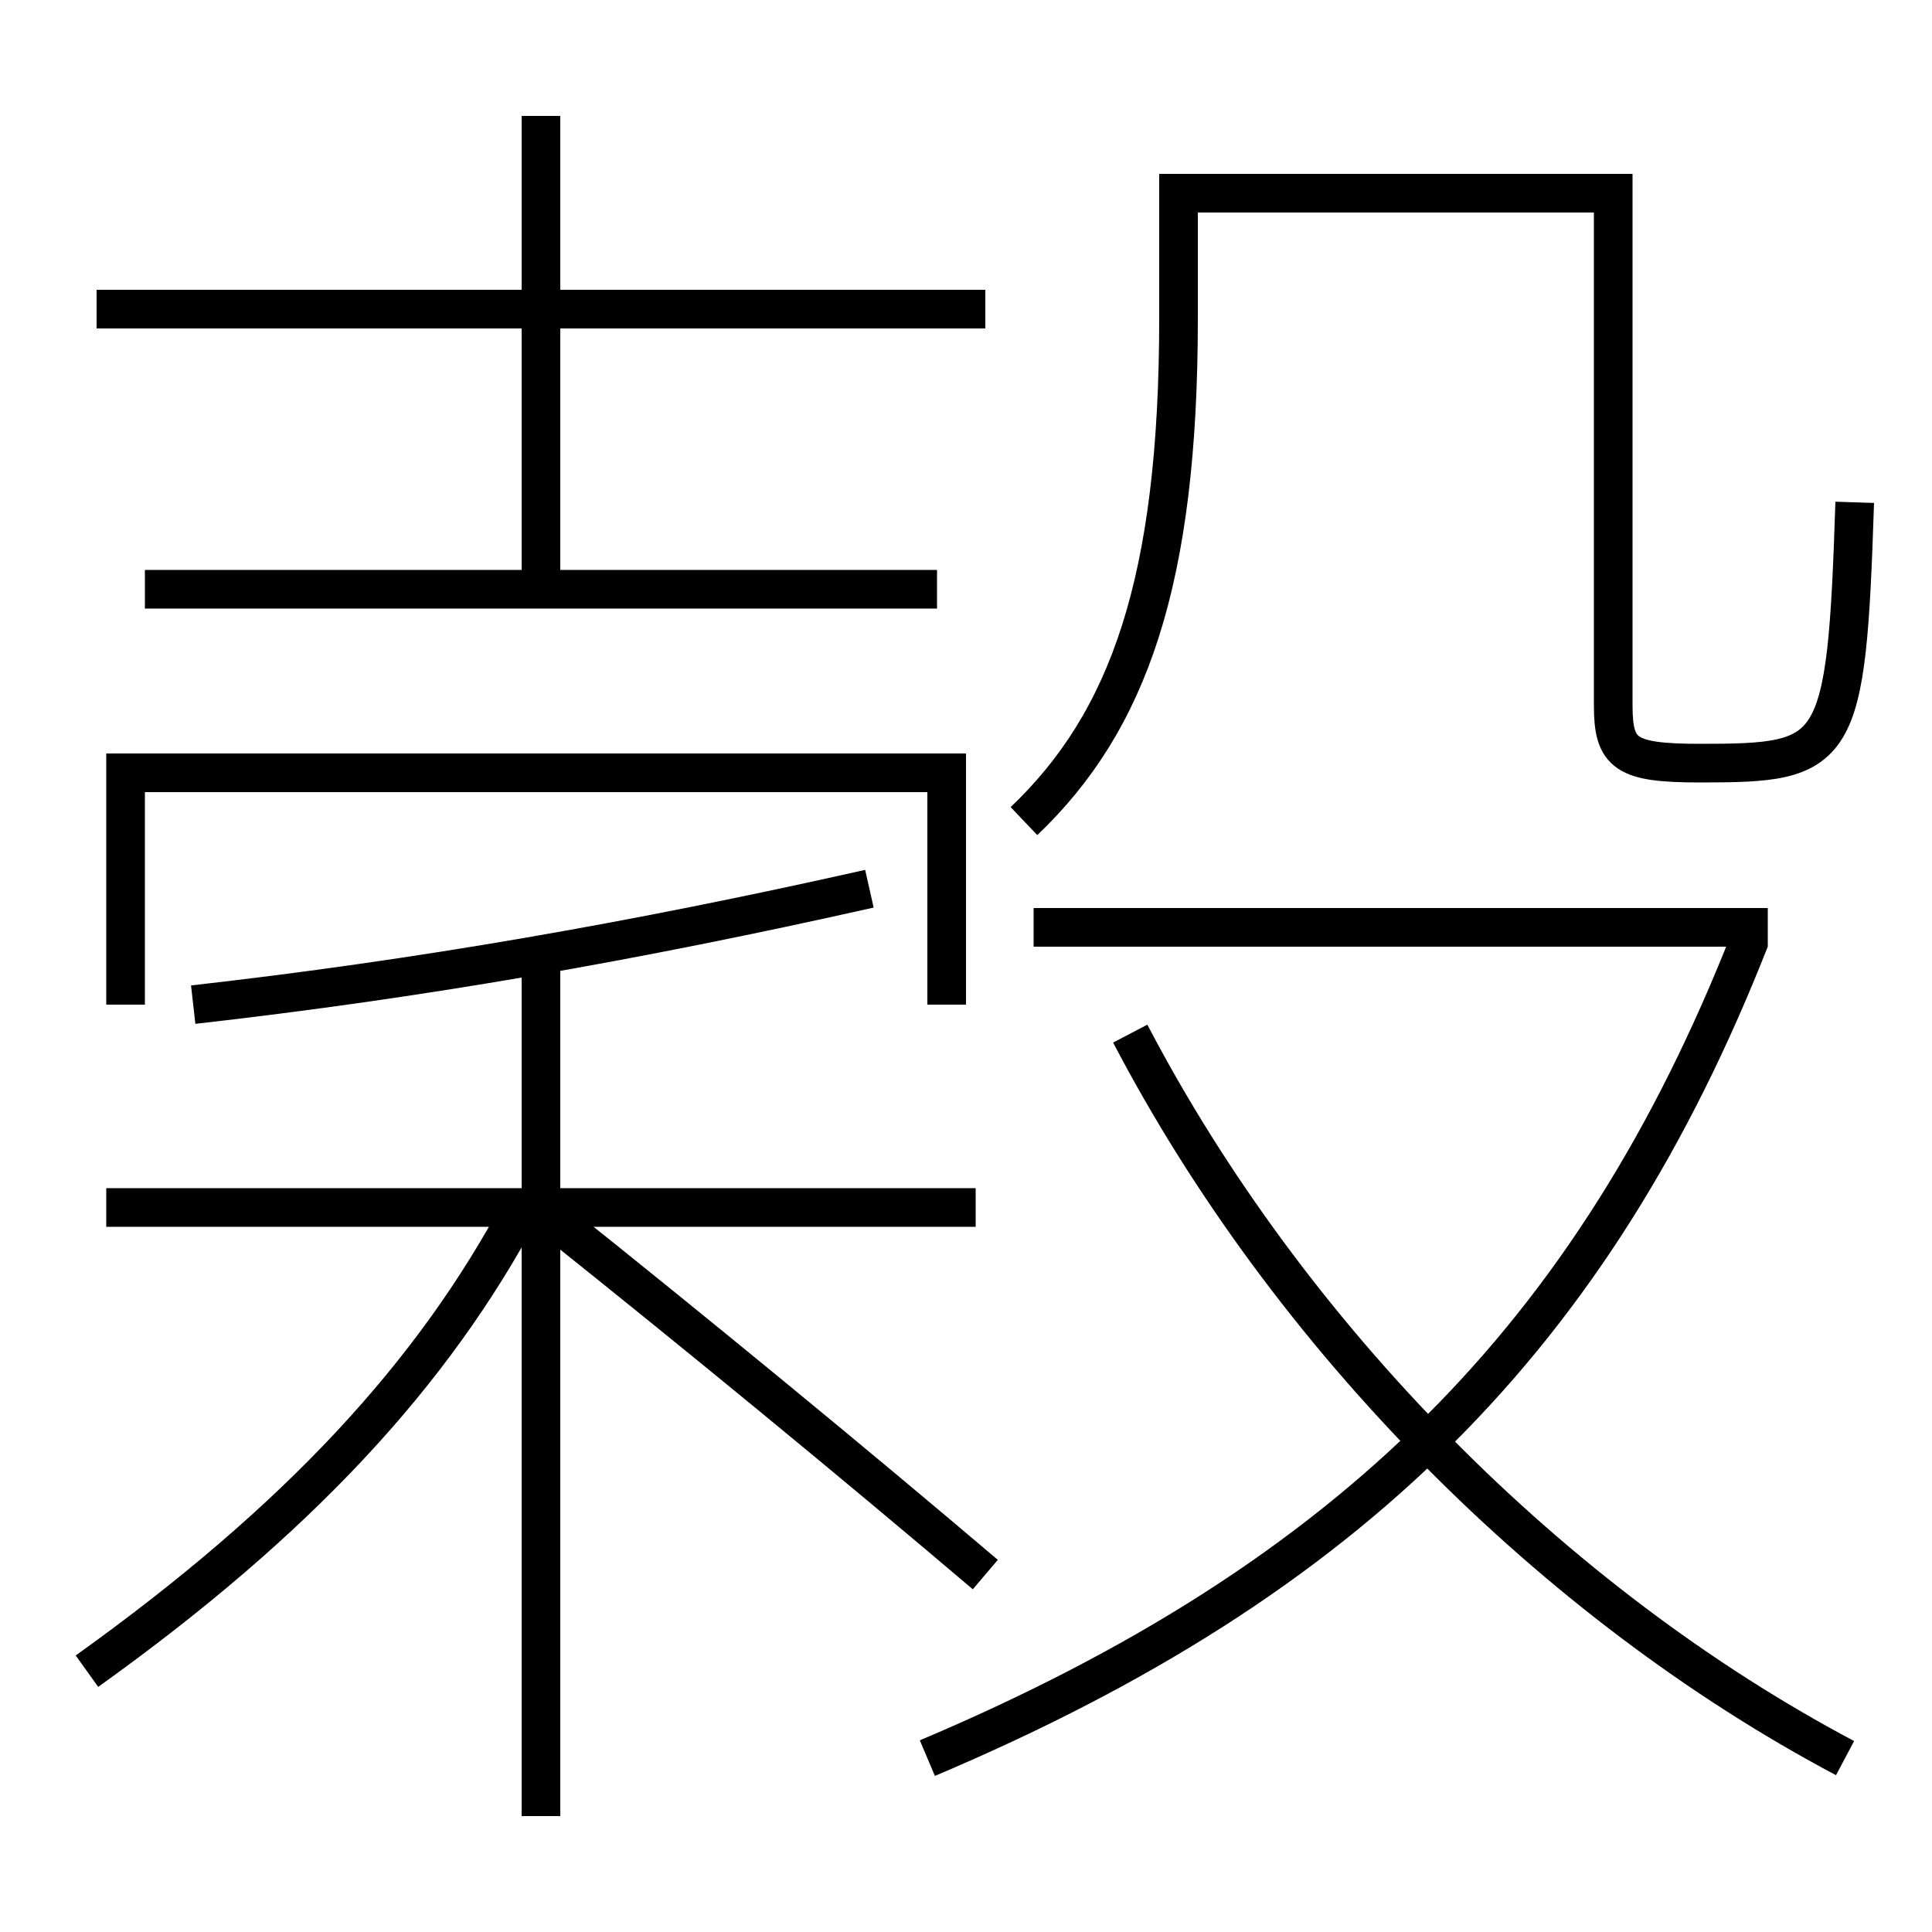 <?xml version='1.0' encoding='utf-8'?>
<svg xmlns="http://www.w3.org/2000/svg" height="100px" version="1.0" viewBox="0 0 100 100" width="100px" x="0px" y="0px">
<line fill="none" stroke="#000000" stroke-width="2" x1="53.5" x2="91.5" y1="48" y2="48" /><line fill="none" stroke="#000000" stroke-width="2" x1="28" x2="28" y1="94" y2="49.5" /><line fill="none" stroke="#000000" stroke-width="2" x1="50.5" x2="5.5" y1="62.5" y2="62.5" /><line fill="none" stroke="#000000" stroke-width="2" x1="7.5" x2="48.5" y1="30.5" y2="30.5" /><line fill="none" stroke="#000000" stroke-width="2" x1="51" x2="5" y1="16" y2="16" /><line fill="none" stroke="#000000" stroke-width="2" x1="28" x2="28" y1="30.5" y2="6" /><polyline fill="none" points="49,52 49,40 6.5,40 6.5,52" stroke="#000000" stroke-width="2" /><path d="M53,42.5 c5.412,-5.153 8,-12.41 8,-26 v-6.5 h22.5 v26.5 c0,2.521 0.612,3 4.5,3 c7.141,0 7.572,-0.359 8,-13.5" fill="none" stroke="#000000" stroke-width="2" /><path d="M48,91 c21.956,-9.284 34.51,-21.875 42.568,-42.367" fill="none" stroke="#000000" stroke-width="2" /><path d="M95.5,91 c-15.119,-8.014 -28.799,-21.82 -37,-37.5" fill="none" stroke="#000000" stroke-width="2" /><path d="M4.5,86.5 c10.941,-7.827 17.92,-15.394 22.5,-24" fill="none" stroke="#000000" stroke-width="2" /><path d="M45,46 c-12.141,2.732 -23.344,4.683 -35,6" fill="none" stroke="#000000" stroke-width="2" /><path d="M51,81.5 c-6.914,-5.875 -14.994,-12.512 -22.5,-18.5" fill="none" stroke="#000000" stroke-width="2" /></svg>